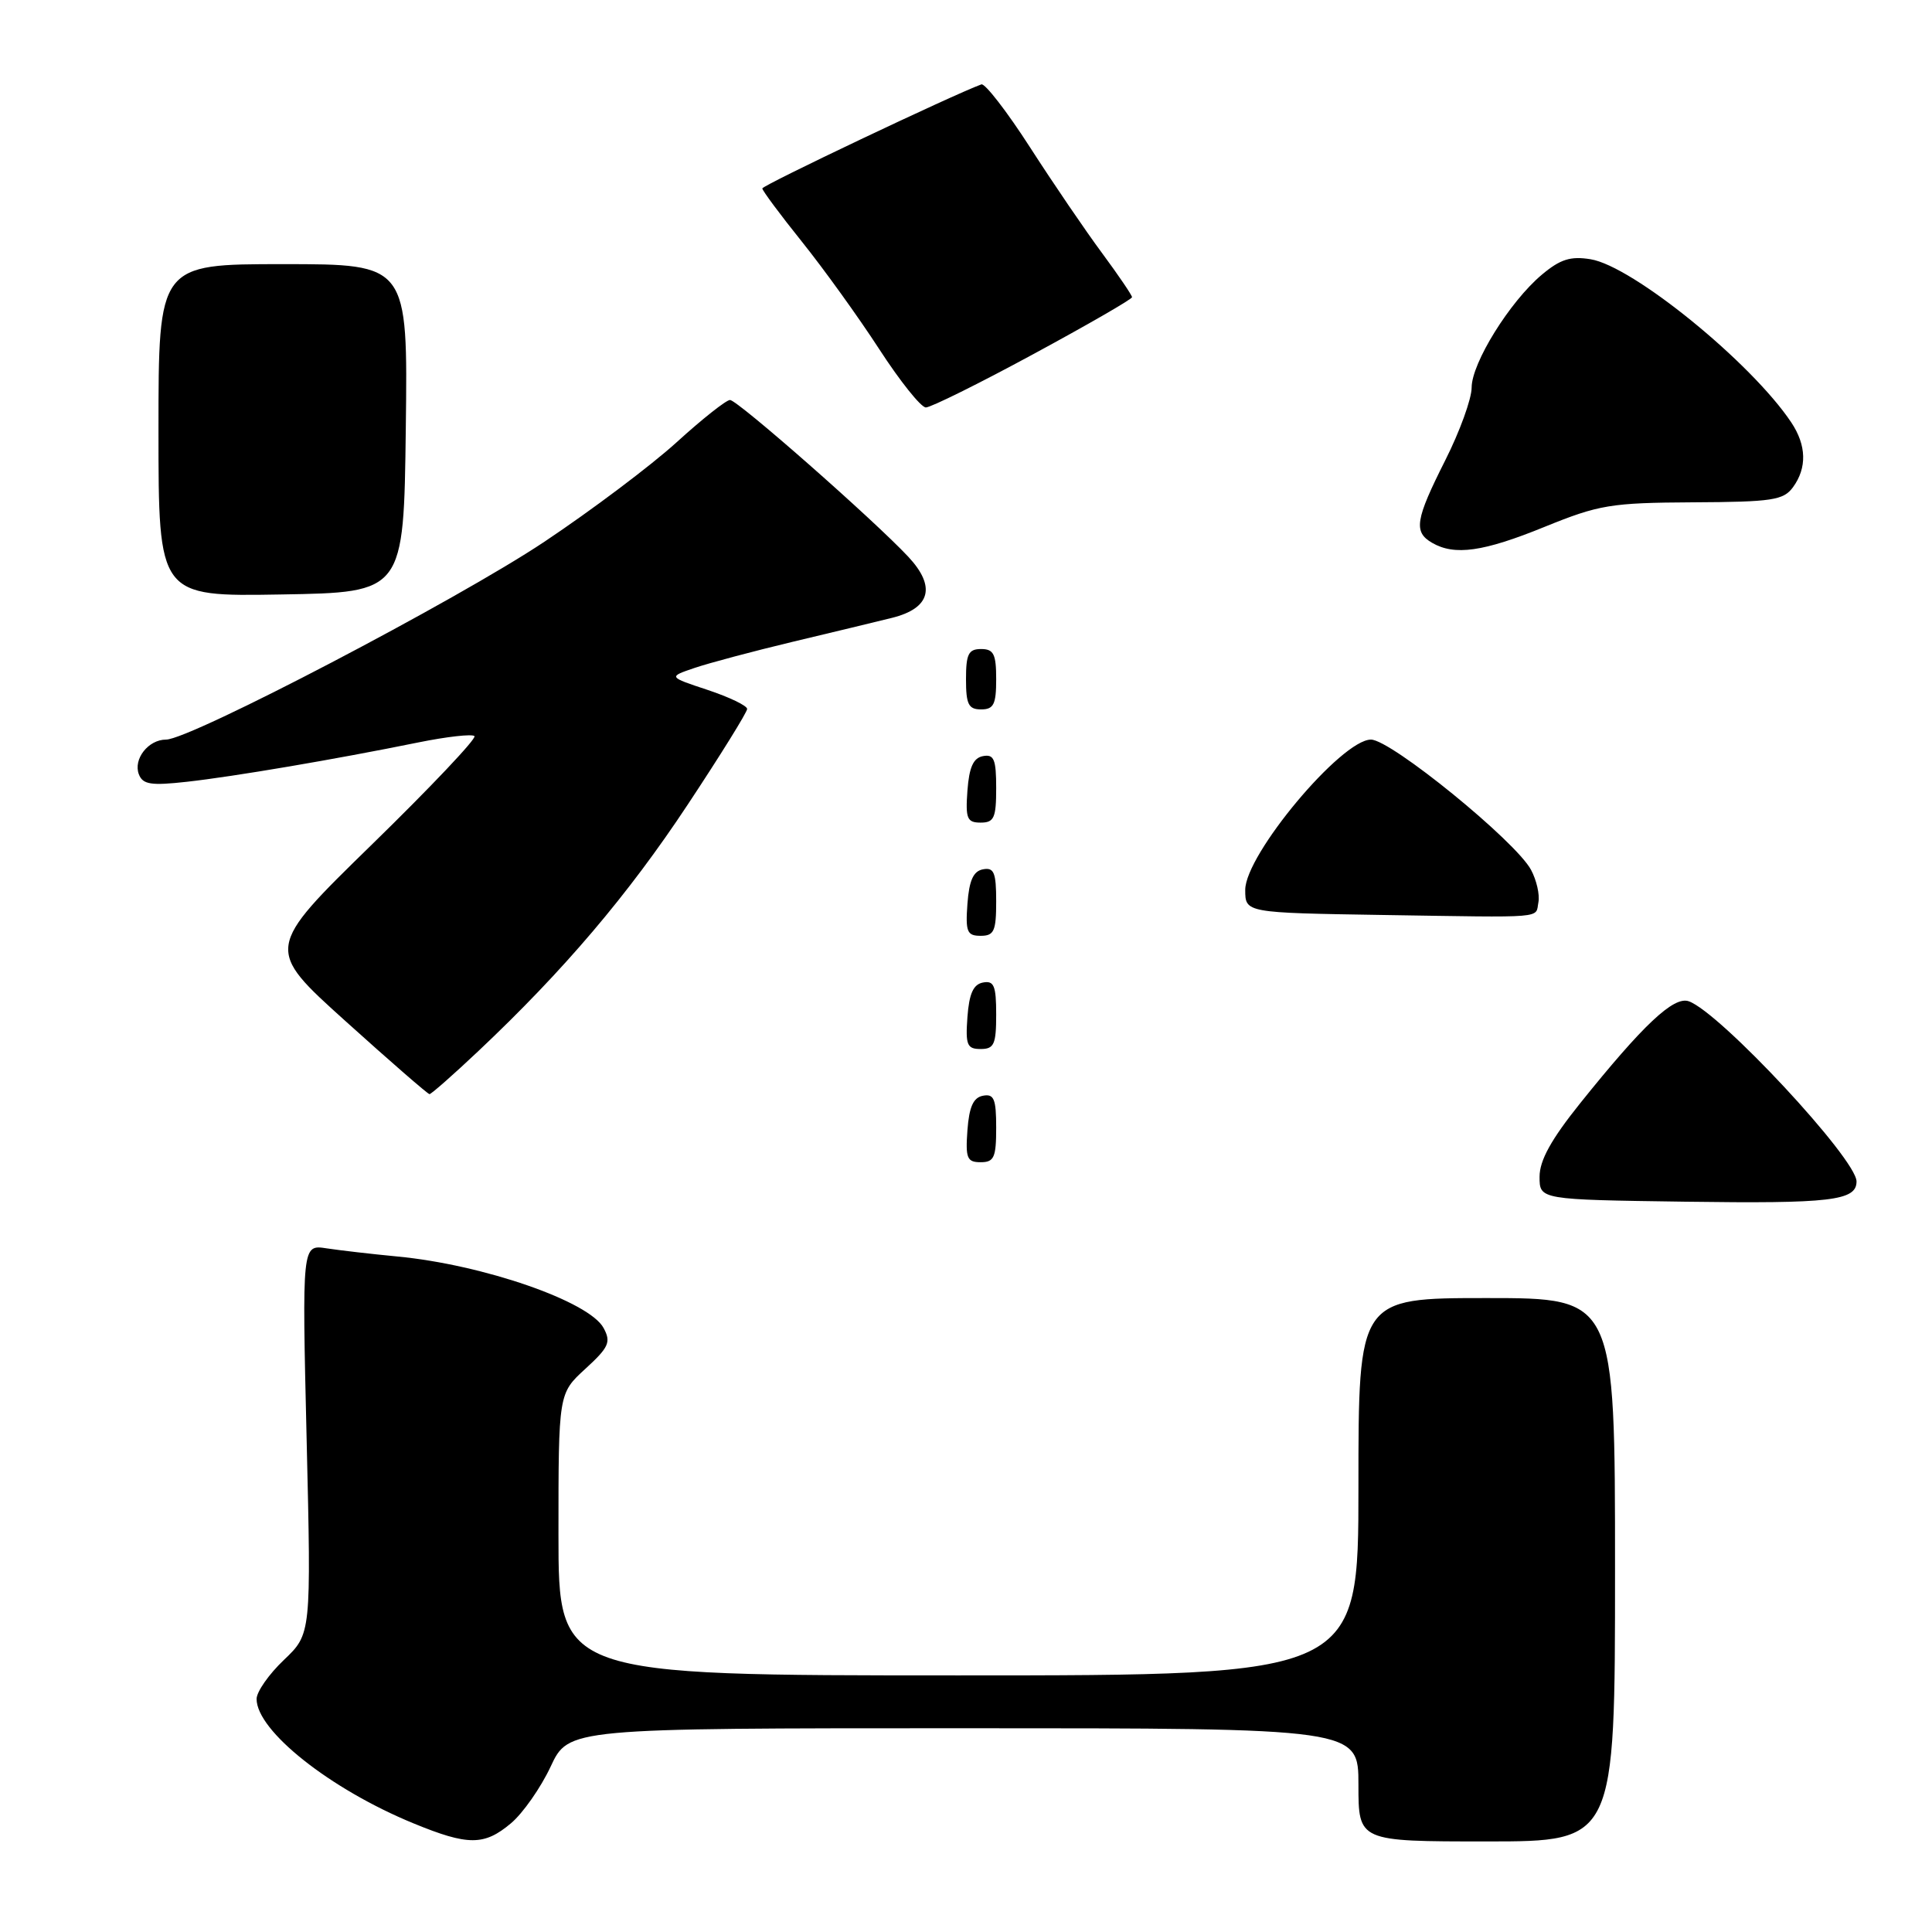 <?xml version="1.0" encoding="UTF-8" standalone="no"?>
<!DOCTYPE svg PUBLIC "-//W3C//DTD SVG 1.1//EN" "http://www.w3.org/Graphics/SVG/1.1/DTD/svg11.dtd" >
<svg xmlns="http://www.w3.org/2000/svg" xmlns:xlink="http://www.w3.org/1999/xlink" version="1.1" viewBox="0 0 256 256">
 <g >
 <path fill="currentColor"
d=" M 67.71 241.59 C 69.28 240.27 71.65 236.89 72.96 234.09 C 75.34 229.00 75.34 229.00 127.67 229.00 C 180.00 229.00 180.00 229.00 180.00 236.50 C 180.00 244.00 180.00 244.00 197.00 244.00 C 214.00 244.00 214.00 244.00 214.00 208.00 C 214.00 172.00 214.00 172.00 197.00 172.00 C 180.00 172.00 180.00 172.00 180.00 197.00 C 180.00 222.00 180.00 222.00 127.00 222.00 C 74.00 222.00 74.00 222.00 74.00 203.32 C 74.00 184.64 74.00 184.64 77.56 181.38 C 80.68 178.52 80.99 177.84 79.98 175.97 C 78.10 172.45 64.03 167.57 52.63 166.49 C 49.26 166.17 45.04 165.68 43.26 165.41 C 40.02 164.91 40.02 164.91 40.63 190.71 C 41.24 216.50 41.24 216.50 37.62 219.95 C 35.63 221.84 34.00 224.17 34.00 225.12 C 34.00 229.34 43.73 237.06 54.78 241.60 C 62.03 244.58 64.16 244.58 67.71 241.59 Z  M 246.00 156.55 C 246.00 153.57 227.87 134.10 223.76 132.67 C 221.77 131.98 217.72 135.79 209.37 146.20 C 205.53 150.99 204.00 153.76 204.00 155.93 C 204.00 158.96 204.00 158.96 223.25 159.23 C 242.58 159.50 246.00 159.10 246.00 156.55 Z  M 132.00 149.43 C 132.00 145.61 131.71 144.91 130.25 145.19 C 128.97 145.43 128.42 146.66 128.19 149.76 C 127.92 153.47 128.14 154.00 129.94 154.00 C 131.72 154.00 132.00 153.38 132.00 149.43 Z  M 63.41 139.25 C 74.69 128.61 83.23 118.56 91.13 106.61 C 95.46 100.07 99.00 94.37 99.00 93.94 C 99.00 93.51 96.65 92.38 93.77 91.42 C 88.54 89.69 88.54 89.69 92.02 88.51 C 93.93 87.86 99.78 86.30 105.00 85.05 C 110.22 83.81 116.16 82.37 118.19 81.87 C 123.30 80.60 124.06 77.74 120.35 73.77 C 115.71 68.82 97.72 53.00 96.73 53.00 C 96.23 53.00 93.04 55.52 89.66 58.60 C 86.27 61.68 78.39 67.61 72.14 71.78 C 60.60 79.49 25.20 98.00 22.00 98.00 C 19.65 98.00 17.63 100.59 18.40 102.60 C 18.92 103.95 20.00 104.12 24.76 103.59 C 30.98 102.90 44.40 100.62 55.41 98.38 C 59.21 97.61 62.57 97.23 62.87 97.54 C 63.18 97.85 57.06 104.31 49.28 111.90 C 35.13 125.71 35.13 125.71 45.81 135.33 C 51.69 140.63 56.68 144.97 56.91 144.98 C 57.13 144.99 60.06 142.41 63.41 139.25 Z  M 132.00 134.43 C 132.00 130.61 131.71 129.91 130.25 130.19 C 128.97 130.43 128.42 131.66 128.19 134.76 C 127.92 138.47 128.14 139.00 129.94 139.00 C 131.72 139.00 132.00 138.38 132.00 134.43 Z  M 132.00 119.43 C 132.00 115.61 131.71 114.91 130.25 115.19 C 128.97 115.43 128.42 116.66 128.19 119.76 C 127.92 123.47 128.14 124.00 129.94 124.00 C 131.72 124.00 132.00 123.38 132.00 119.43 Z  M 203.85 119.54 C 204.04 118.55 203.60 116.62 202.87 115.26 C 200.84 111.46 184.30 98.00 181.66 98.00 C 177.75 98.00 165.00 113.23 165.00 117.91 C 165.00 120.95 165.00 120.95 183.25 121.24 C 205.20 121.58 203.42 121.73 203.85 119.54 Z  M 132.00 104.43 C 132.00 100.61 131.71 99.91 130.25 100.19 C 128.97 100.43 128.42 101.66 128.19 104.76 C 127.92 108.47 128.14 109.00 129.94 109.00 C 131.72 109.00 132.00 108.38 132.00 104.43 Z  M 132.00 90.00 C 132.00 86.67 131.67 86.00 130.00 86.00 C 128.33 86.00 128.00 86.67 128.00 90.00 C 128.00 93.33 128.33 94.00 130.00 94.00 C 131.67 94.00 132.00 93.33 132.00 90.00 Z  M 53.77 56.75 C 54.04 35.00 54.04 35.00 37.52 35.00 C 21.00 35.00 21.00 35.00 21.00 57.02 C 21.00 79.05 21.00 79.05 37.25 78.77 C 53.50 78.50 53.50 78.50 53.77 56.75 Z  M 204.67 69.81 C 211.89 66.88 213.42 66.62 224.33 66.56 C 234.84 66.51 236.32 66.28 237.58 64.56 C 239.45 62.00 239.38 59.01 237.35 55.97 C 232.06 48.04 216.34 35.25 210.75 34.35 C 208.10 33.92 206.74 34.35 204.30 36.40 C 200.05 39.97 195.00 48.11 195.00 51.36 C 195.00 52.84 193.43 57.18 191.50 61.00 C 187.53 68.88 187.28 70.48 189.75 71.92 C 192.74 73.66 196.55 73.12 204.67 69.81 Z  M 136.93 46.92 C 144.12 43.03 150.00 39.64 150.00 39.38 C 150.00 39.12 148.22 36.50 146.04 33.55 C 143.86 30.61 139.56 24.30 136.49 19.53 C 133.42 14.76 130.51 11.01 130.04 11.18 C 126.20 12.59 101.00 24.56 101.01 24.97 C 101.02 25.26 103.38 28.44 106.26 32.03 C 109.14 35.62 113.75 42.02 116.50 46.26 C 119.25 50.50 122.03 53.98 122.68 53.99 C 123.33 53.99 129.74 50.82 136.93 46.92 Z "/>
</g>
</svg>